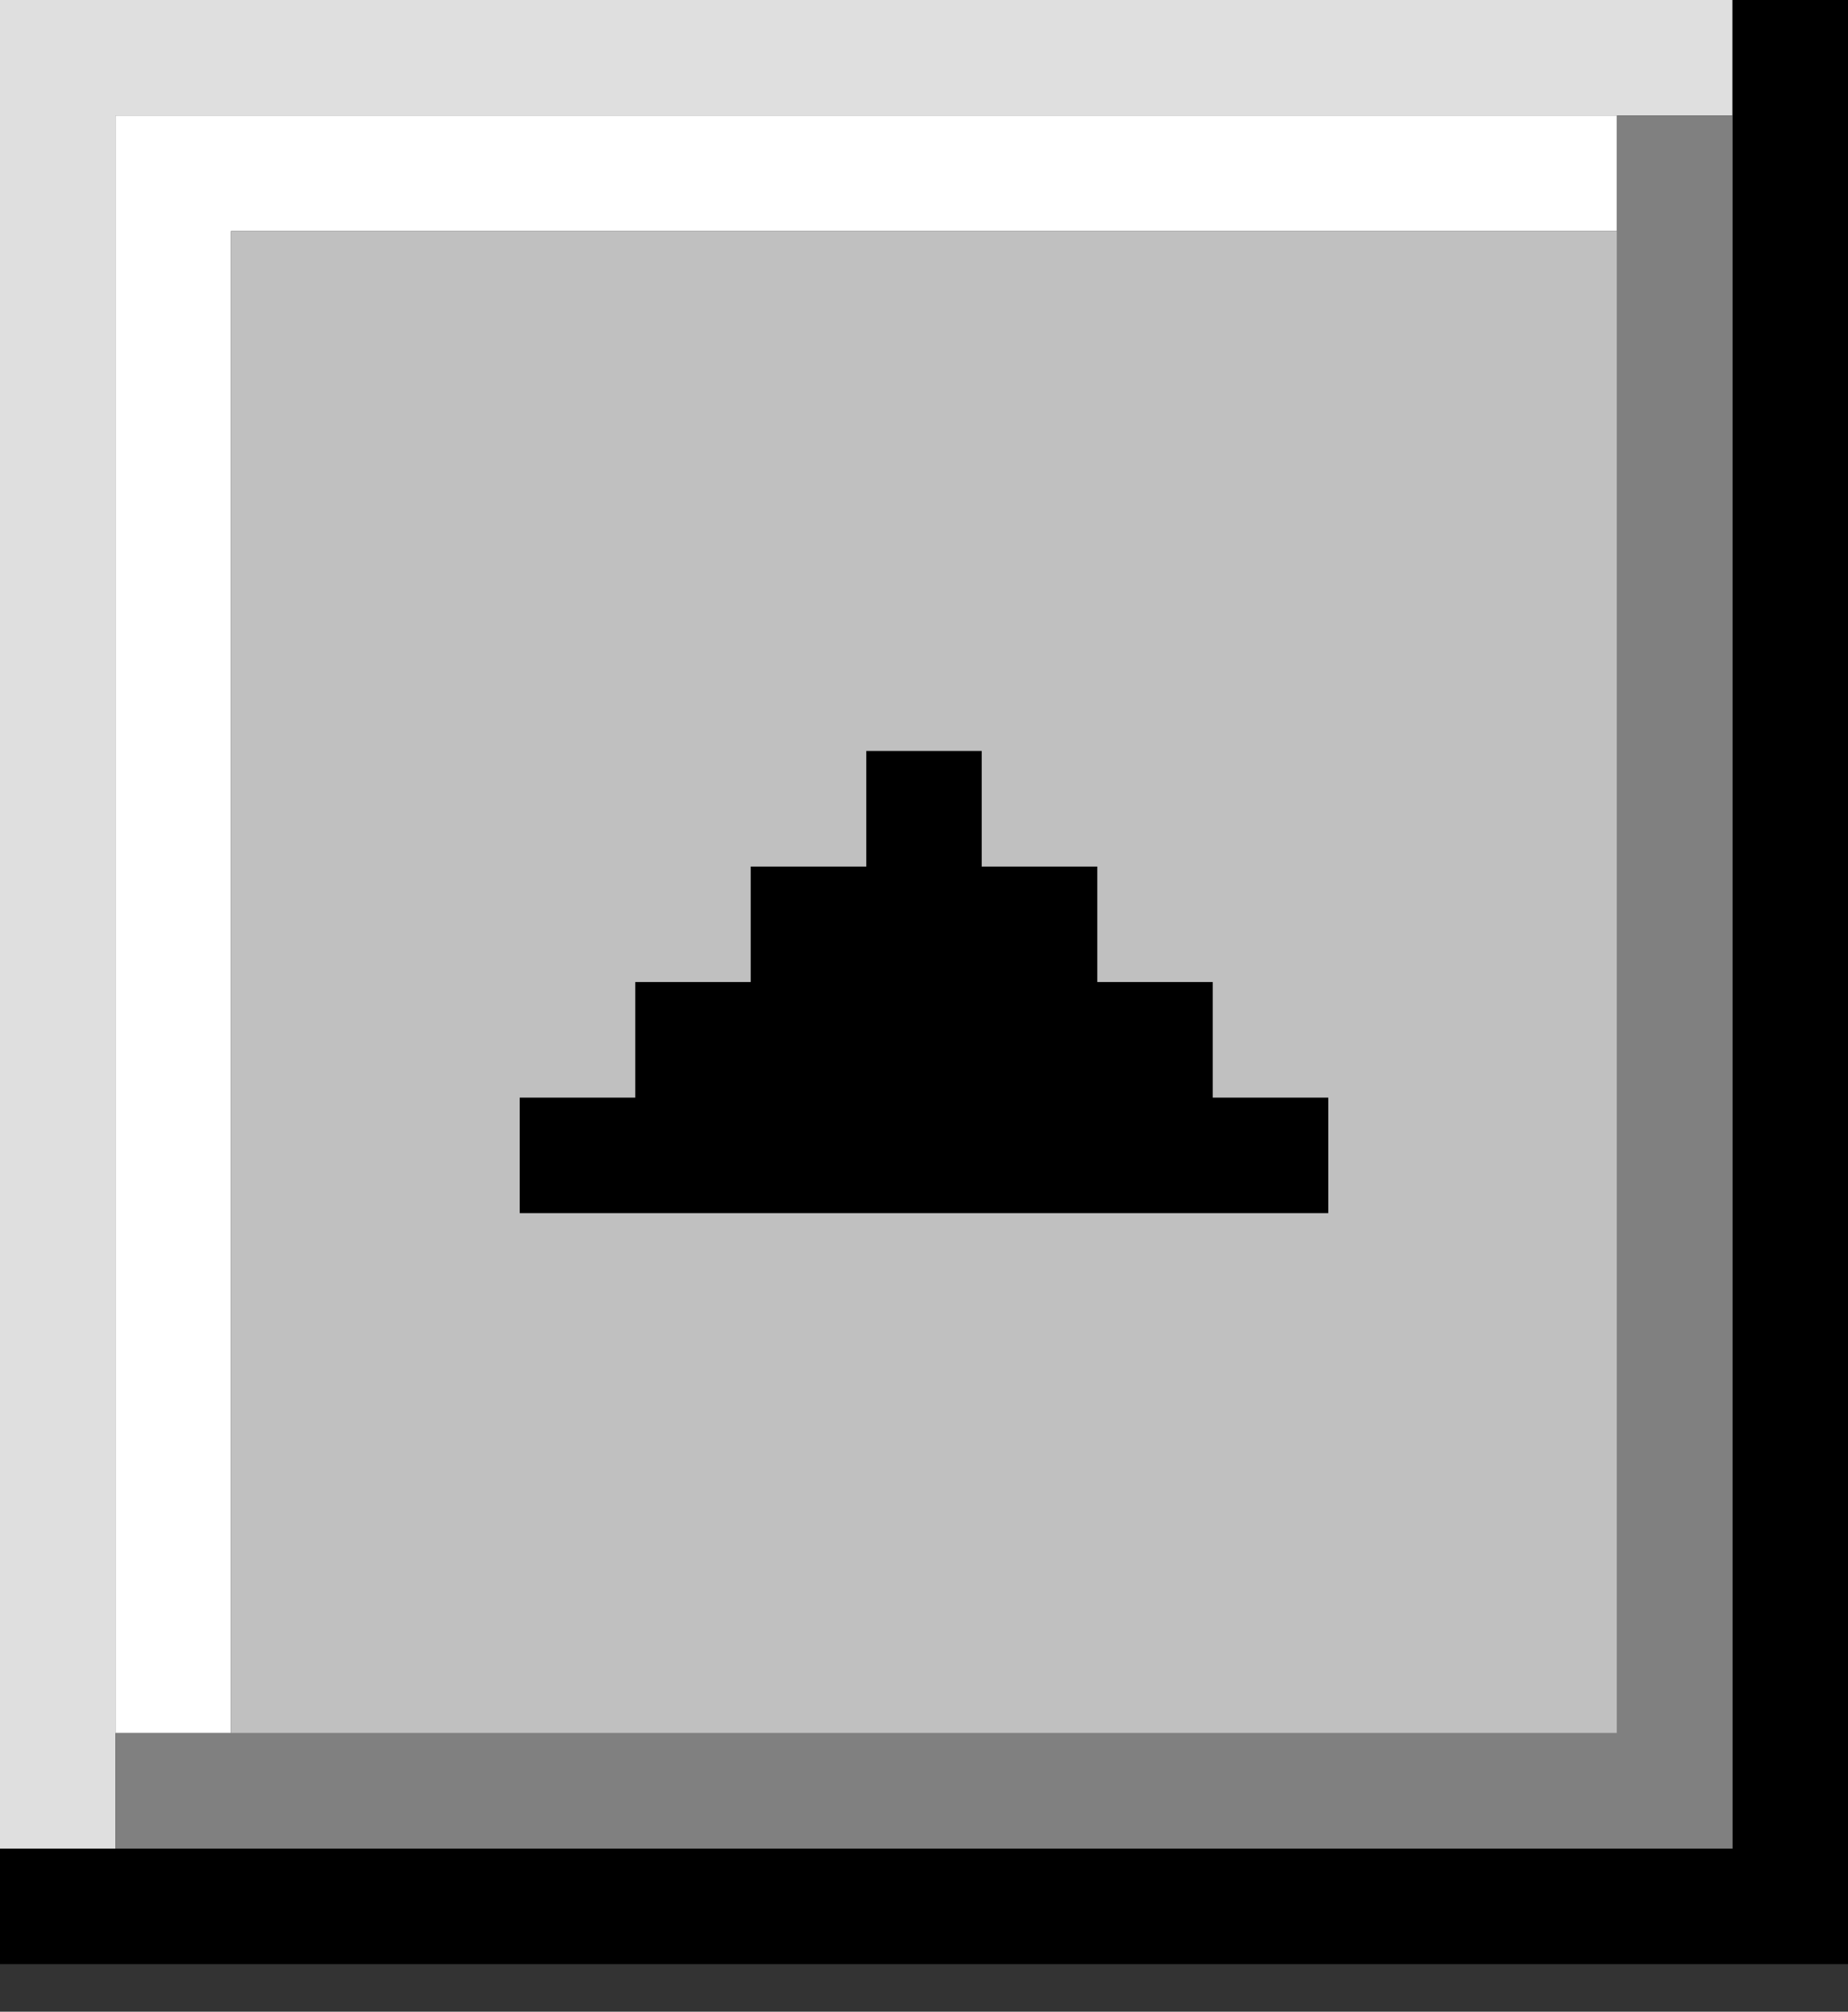 <svg width="34" height="37" viewBox="0 0 34 37" fill="none" xmlns="http://www.w3.org/2000/svg">
<rect x="0" y="0" width="34" height="37" fill="#333333" stroke="none"/>
<g clip-path="url(#clip0_361_1129)">
<path fill-rule="evenodd" clip-rule="evenodd" d="M31.875 0H0V34H2.125V2.125H31.875V0Z" fill="#DFDFDF"/>
<path fill-rule="evenodd" clip-rule="evenodd" d="M4.25 2.125H2.125V31.875H4.25V4.25H29.75V2.125H4.25Z" fill="white"/>
<path fill-rule="evenodd" clip-rule="evenodd" d="M34 36.125H0V34H31.875V0H34V36.125Z" fill="black"/>
<path fill-rule="evenodd" clip-rule="evenodd" d="M31.875 2.125H29.75V31.875H2.125V34H31.875V2.125Z" fill="#808080"/>
<path d="M4.25 4.25H29.75V31.875H4.25V4.25Z" fill="#C0C0C0"/>
<path fill-rule="evenodd" clip-rule="evenodd" d="M9.562 22.312L24.438 22.312L24.438 20.188L22.312 20.188L22.312 18.062L20.188 18.062L20.188 15.938L18.062 15.938L18.062 13.812L15.938 13.812L15.938 15.938L13.812 15.938L13.812 18.062L11.688 18.062L11.688 20.188L9.562 20.188L9.562 22.312Z" fill="black"/>
</g>
<defs>
<clipPath id="clip0_361_1129">
<rect width="34" height="36.125" fill="white"/>
</clipPath>
</defs>
</svg>
